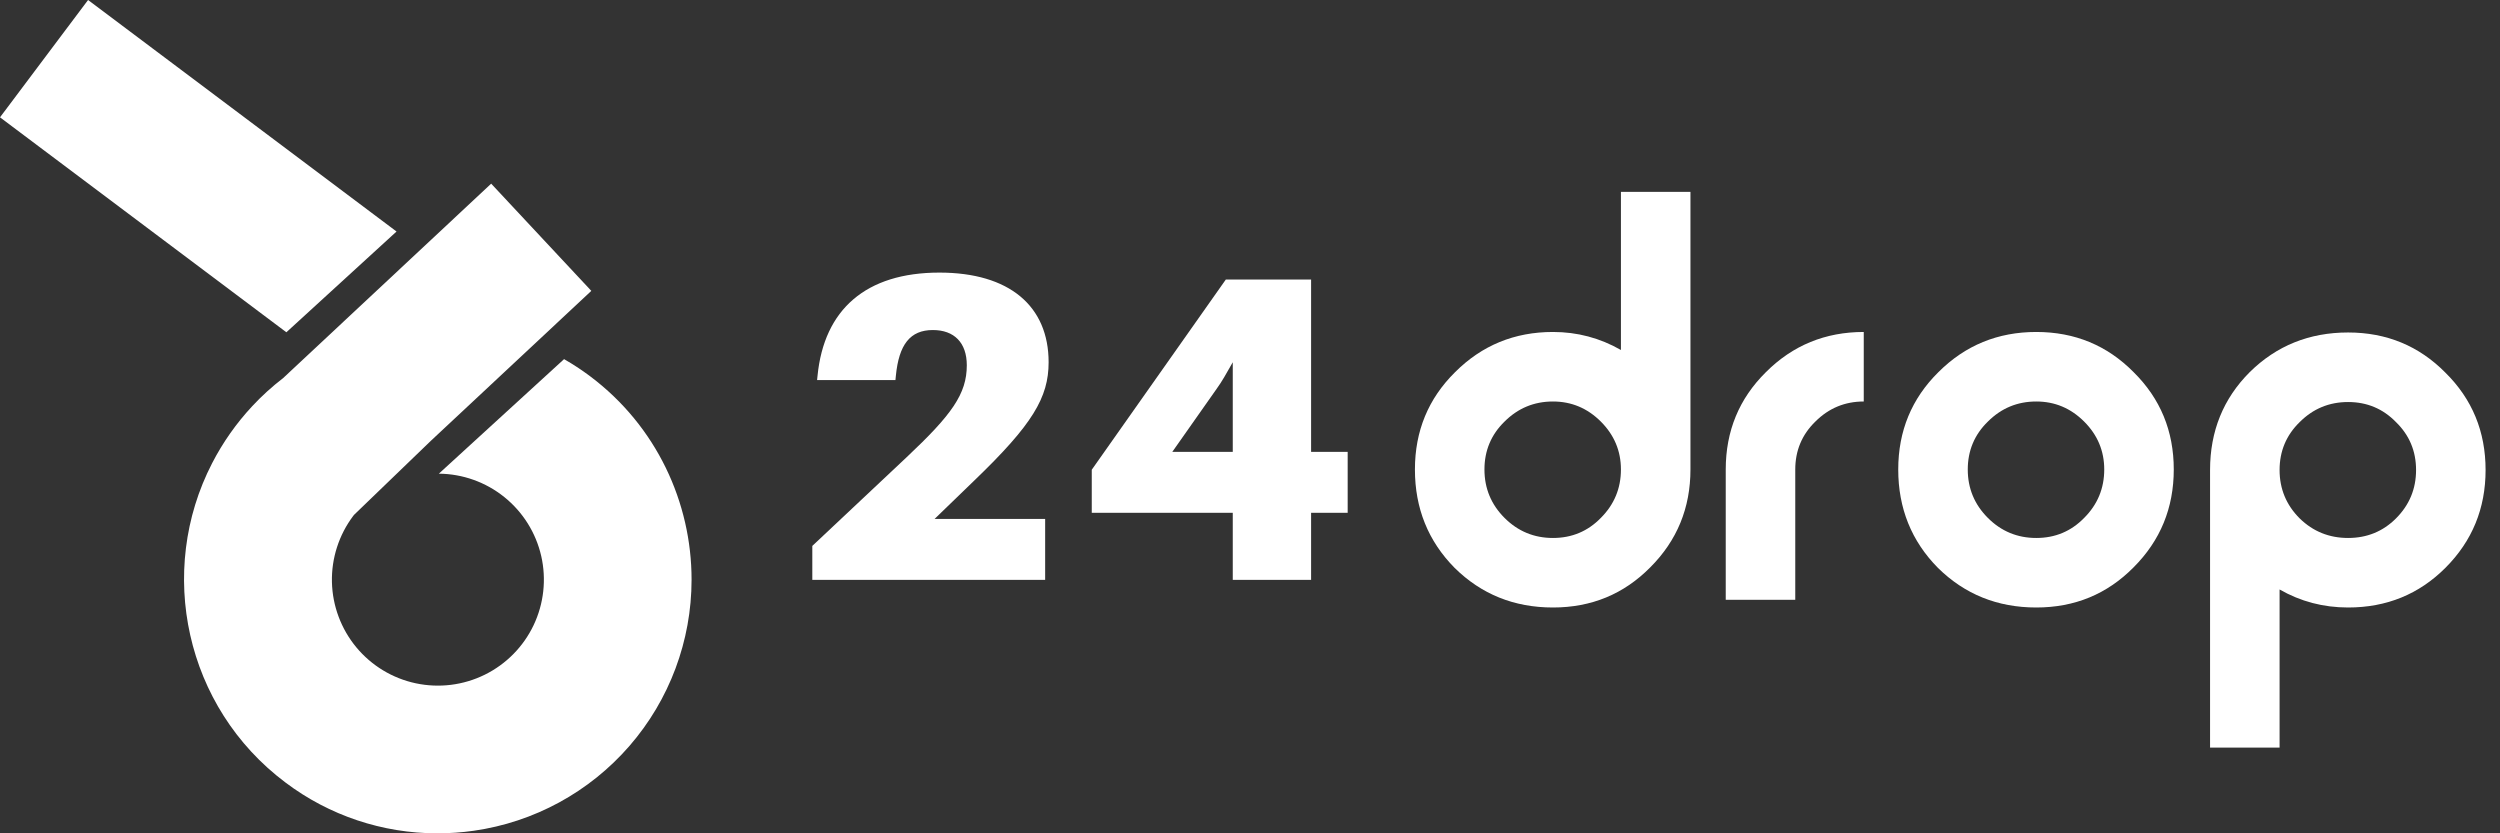 <svg width="132" height="44" viewBox="0 0 132 44" fill="none" xmlns="http://www.w3.org/2000/svg">
<rect x="0" y="0" width="132" height="44" fill="#333333" stroke="none"/>
<path d="M89.256 24.789C89.256 26.819 88.549 28.541 87.135 29.955C85.739 31.369 84.026 32.076 81.996 32.076C79.947 32.076 78.216 31.378 76.802 29.982C75.406 28.568 74.708 26.837 74.708 24.789C74.708 22.758 75.415 21.045 76.829 19.649C78.243 18.235 79.965 17.528 81.996 17.528C83.283 17.528 84.479 17.846 85.585 18.48V10.132H89.256V24.789ZM85.585 24.789C85.585 23.81 85.231 22.967 84.525 22.26C83.817 21.553 82.975 21.199 81.996 21.199C80.999 21.199 80.147 21.553 79.439 22.26C78.733 22.949 78.379 23.792 78.379 24.789C78.379 25.786 78.733 26.638 79.439 27.345C80.147 28.052 80.999 28.405 81.996 28.405C82.993 28.405 83.836 28.052 84.525 27.345C85.231 26.638 85.585 25.786 85.585 24.789Z" fill="white"/>
<path d="M98.406 21.199C97.409 21.199 96.557 21.553 95.85 22.26C95.143 22.949 94.79 23.792 94.79 24.789V31.668H91.119V24.789C91.119 22.758 91.826 21.045 93.24 19.649C94.654 18.235 96.376 17.528 98.406 17.528V21.199Z" fill="white"/>
<path d="M114.775 24.789C114.775 26.819 114.068 28.541 112.654 29.955C111.258 31.369 109.545 32.076 107.515 32.076C105.466 32.076 103.735 31.378 102.321 29.982C100.925 28.568 100.227 26.837 100.227 24.789C100.227 22.758 100.934 21.045 102.348 19.649C103.762 18.235 105.484 17.528 107.515 17.528C109.545 17.528 111.258 18.235 112.654 19.649C114.068 21.045 114.775 22.758 114.775 24.789ZM111.104 24.789C111.104 23.81 110.751 22.967 110.044 22.26C109.337 21.553 108.494 21.199 107.515 21.199C106.518 21.199 105.666 21.553 104.959 22.26C104.252 22.949 103.898 23.792 103.898 24.789C103.898 25.786 104.252 26.638 104.959 27.345C105.666 28.052 106.518 28.405 107.515 28.405C108.512 28.405 109.355 28.052 110.044 27.345C110.751 26.638 111.104 25.786 111.104 24.789Z" fill="white"/>
<path d="M131.239 24.816C131.239 26.846 130.532 28.568 129.118 29.982C127.722 31.378 126.009 32.076 123.979 32.076C122.673 32.076 121.468 31.759 120.362 31.124V39.472H116.691V24.816C116.691 22.767 117.389 21.045 118.785 19.649C120.199 18.253 121.93 17.555 123.979 17.555C126.009 17.555 127.722 18.262 129.118 19.677C130.532 21.072 131.239 22.785 131.239 24.816ZM127.568 24.816C127.568 23.819 127.215 22.976 126.508 22.287C125.819 21.58 124.976 21.227 123.979 21.227C122.982 21.227 122.13 21.58 121.423 22.287C120.716 22.976 120.362 23.819 120.362 24.816C120.362 25.813 120.716 26.665 121.423 27.372C122.13 28.061 122.982 28.405 123.979 28.405C124.976 28.405 125.819 28.061 126.508 27.372C127.215 26.665 127.568 25.813 127.568 24.816Z" fill="white"/>
<path d="M49.347 27.399L51.461 25.354C54.517 22.413 55.367 20.988 55.367 19.127C55.367 16.162 53.299 14.393 49.6 14.393C45.716 14.393 43.51 16.346 43.166 19.839L43.142 20.069H47.279L47.302 19.839C47.463 18.184 48.06 17.426 49.255 17.426C50.381 17.426 51.047 18.093 51.047 19.287C51.047 20.804 50.243 21.907 47.876 24.136L42.89 28.824V30.616H55.184V27.399H49.347Z" fill="white"/>
<path d="M71.157 27.077V23.86H69.226V14.761H64.722L57.645 24.802V27.077H65.09V30.616H69.226V27.077H71.157ZM65.09 23.86H61.896L64.24 20.528C64.493 20.184 64.768 19.701 65.09 19.127V23.86Z" fill="white"/>
<path d="M20.937 12.224L15.12 17.544L0 6.195L4.65 0L20.937 12.224Z" fill="white"/>
<path d="M36.515 30.61C36.514 33.835 35.349 36.951 33.235 39.386C31.121 41.82 28.2 43.411 25.007 43.865C24.371 43.955 23.73 44 23.088 44C20.194 44.001 17.379 43.058 15.069 41.314C9.77 37.337 8.257 30.159 11.2 24.457C11.765 23.36 12.479 22.345 13.322 21.442C13.821 20.906 14.365 20.412 14.946 19.966L25.934 9.697L31.221 15.358L22.752 23.272L18.691 27.187C18.677 27.205 18.663 27.222 18.65 27.24C17.893 28.246 17.497 29.477 17.526 30.736C17.556 31.994 18.009 33.206 18.812 34.176C19.615 35.145 20.721 35.816 21.953 36.078C23.184 36.341 24.468 36.181 25.597 35.624C26.726 35.067 27.634 34.146 28.175 33.009C28.715 31.872 28.857 30.586 28.577 29.359C28.296 28.132 27.61 27.035 26.629 26.246C25.648 25.456 24.43 25.021 23.171 25.01L29.783 18.962C30.044 19.111 30.302 19.271 30.556 19.44C30.761 19.578 30.963 19.721 31.162 19.869C34.667 22.502 36.515 26.533 36.515 30.61Z" fill="white"/>
</svg>
